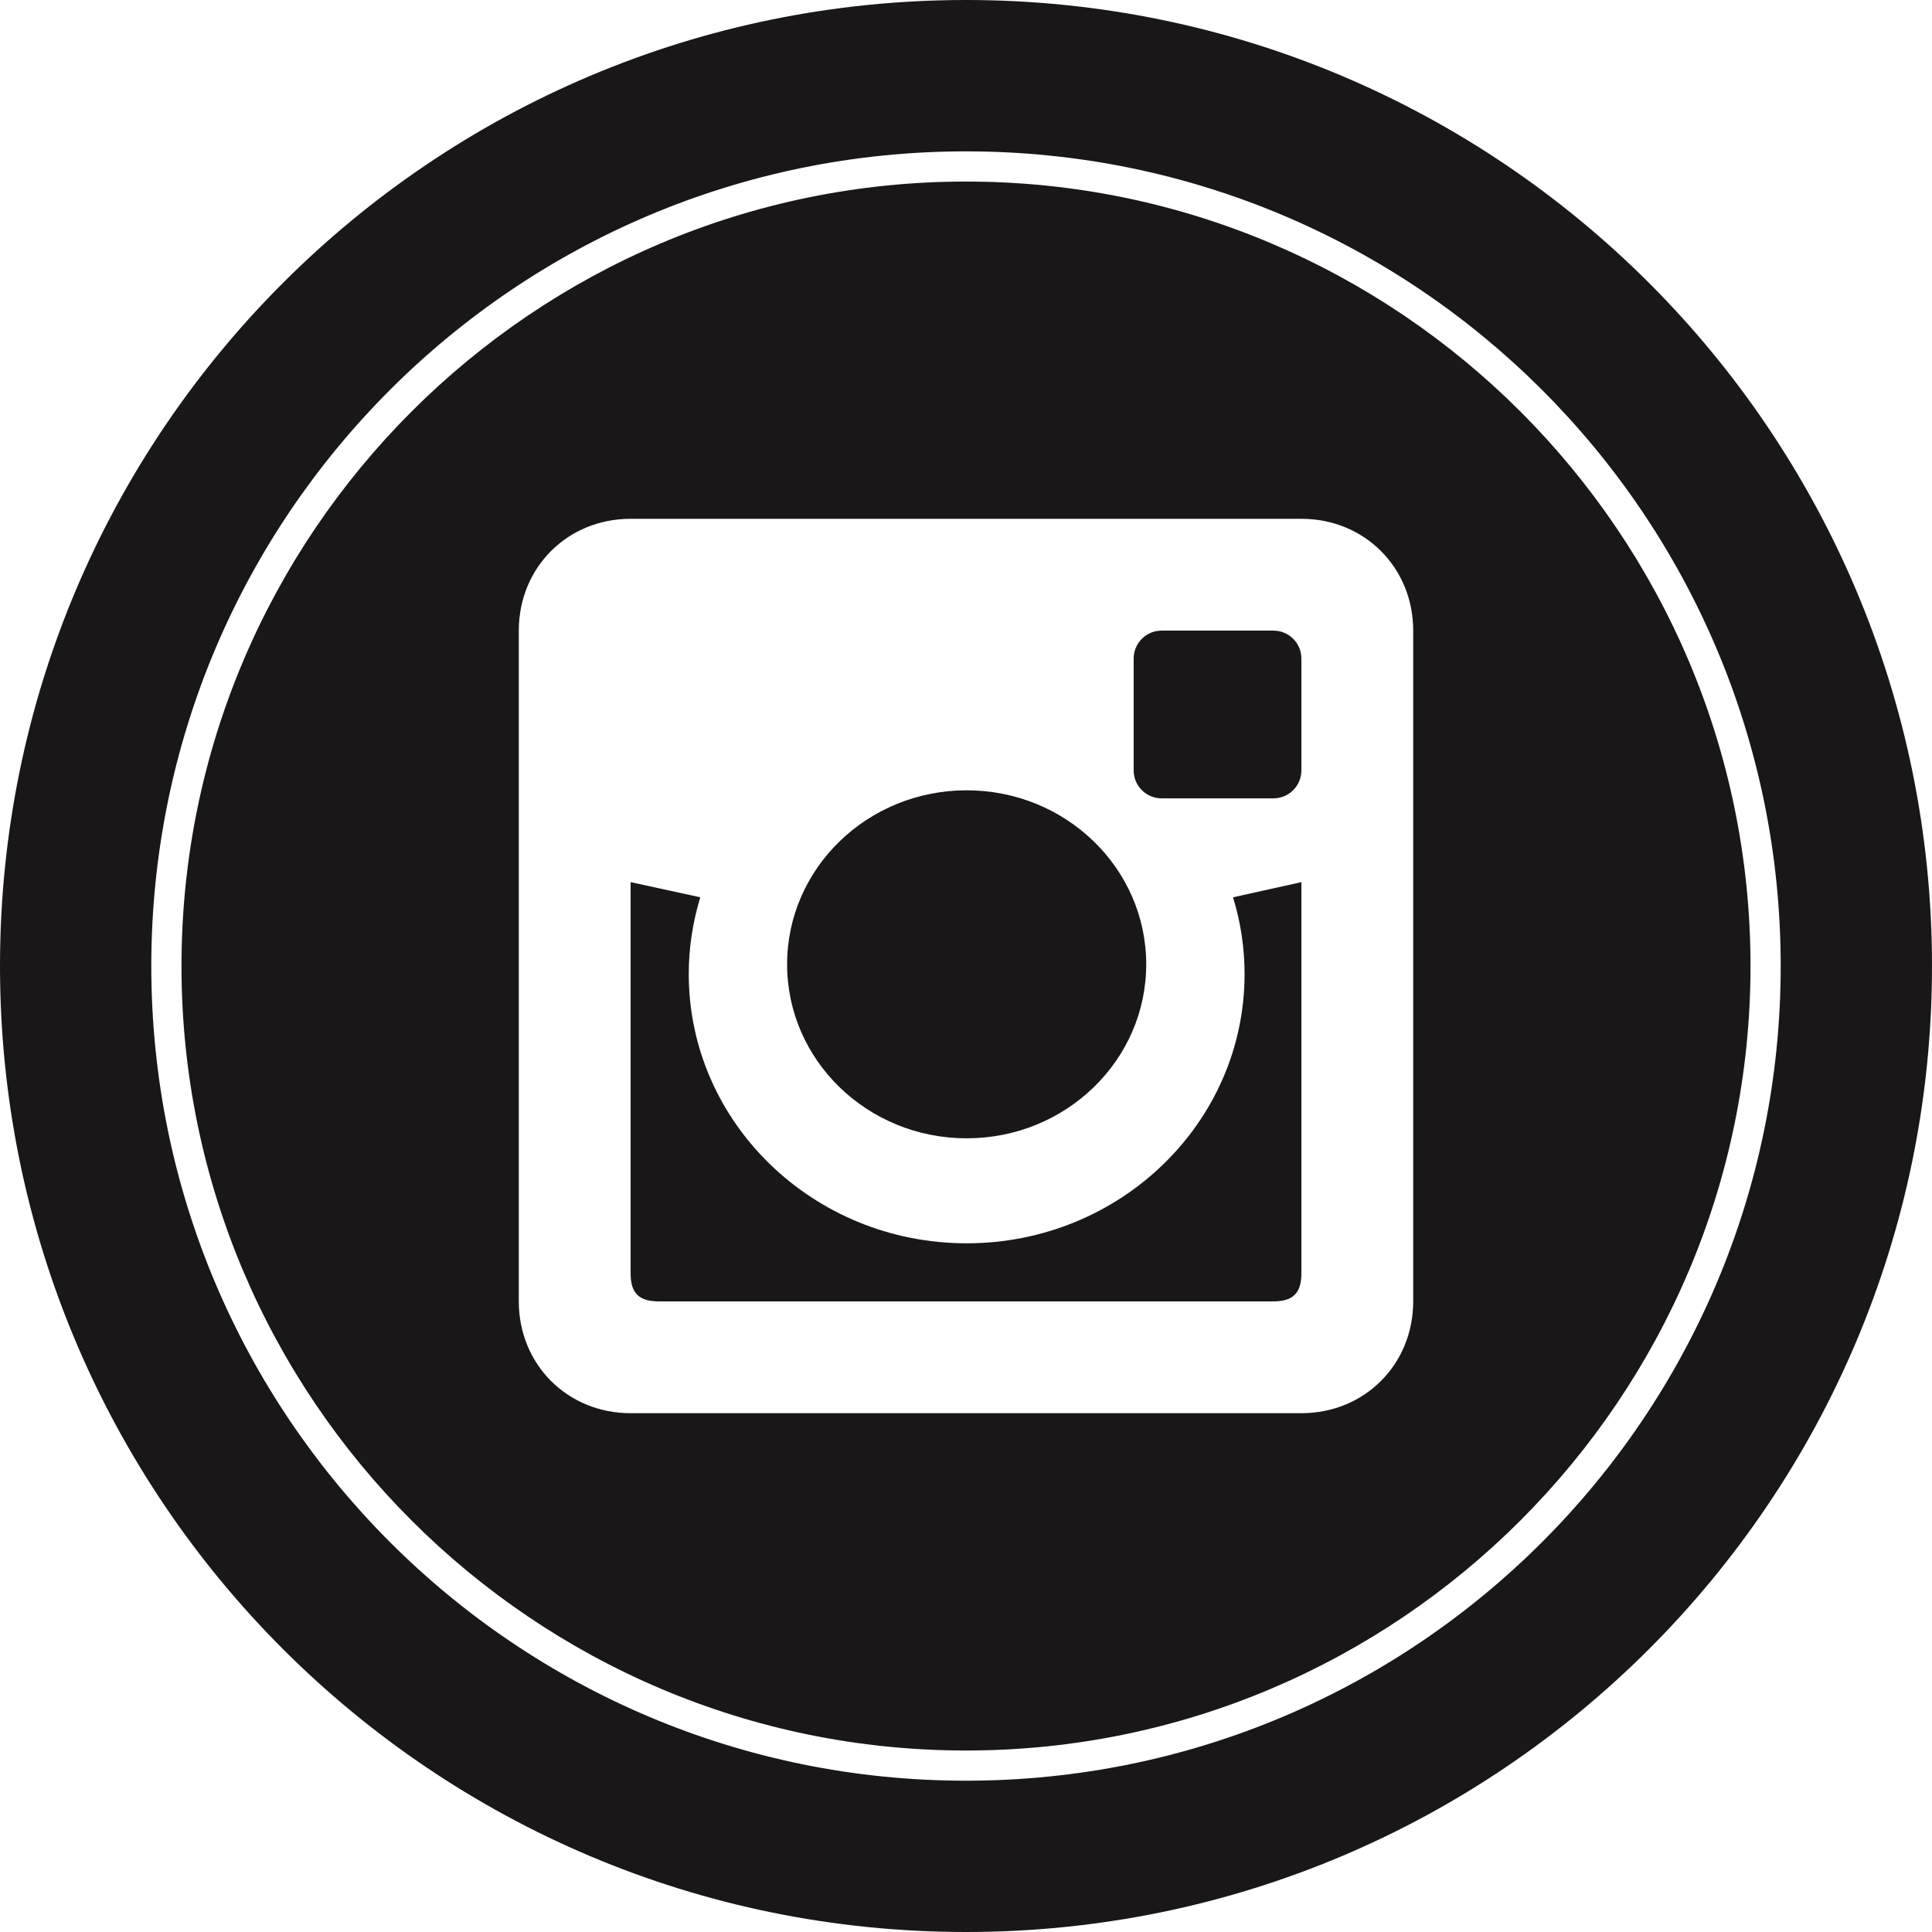 <?xml version="1.0" ?><svg enable-background="new 0 0 32 32" version="1.1" viewBox="0 0 32 32" xml:space="preserve" xmlns="http://www.w3.org/2000/svg" xmlns:xlink="http://www.w3.org/1999/xlink"><g id="Glyph"><g><g><path d="M21.092,10.445H19.24c-0.256,0-0.463,0.207-0.463,0.463v1.852c0,0.256,0.207,0.463,0.463,0.463h1.852     c0.256,0,0.463-0.207,0.463-0.463v-1.852C21.555,10.652,21.348,10.445,21.092,10.445z" fill="#1A1718"/></g><g><path d="M20.614,16.133c0,2.462-2.061,4.46-4.603,4.46c-2.541,0-4.603-1.998-4.603-4.46     c0-0.442,0.068-0.868,0.191-1.271l-1.154-0.251v6.481c0,0.325,0.139,0.463,0.463,0.463h10.184c0.324,0,0.463-0.138,0.463-0.463     v-6.481l-1.132,0.251C20.547,15.265,20.614,15.691,20.614,16.133z" fill="#1A1718"/></g><g><ellipse cx="16.011" cy="15.972" fill="#1A1718" rx="2.974" ry="2.882"/></g><g><path d="M16,3.007C8.836,3.007,3.006,8.835,3.006,16S8.836,28.994,16,28.994S28.994,23.164,28.994,16     S23.164,3.007,16,3.007z M23.407,21.555c0,1.045-0.806,1.852-1.852,1.852h-11.11c-1.046,0-1.852-0.806-1.852-1.852v-11.11     c0-1.046,0.806-1.852,1.852-1.852h11.11c1.045,0,1.852,0.806,1.852,1.852V21.555z" fill="#1A1718"/></g><g><path d="M16,0C7.164,0,0,7.163,0,16s7.164,16,16,16s16-7.164,16-16S24.836,0,16,0z M16,29.494     C8.547,29.494,2.506,23.452,2.506,16S8.547,2.507,16,2.507S29.494,8.547,29.494,16S23.453,29.494,16,29.494z" fill="#1A1718"/></g></g></g></svg>